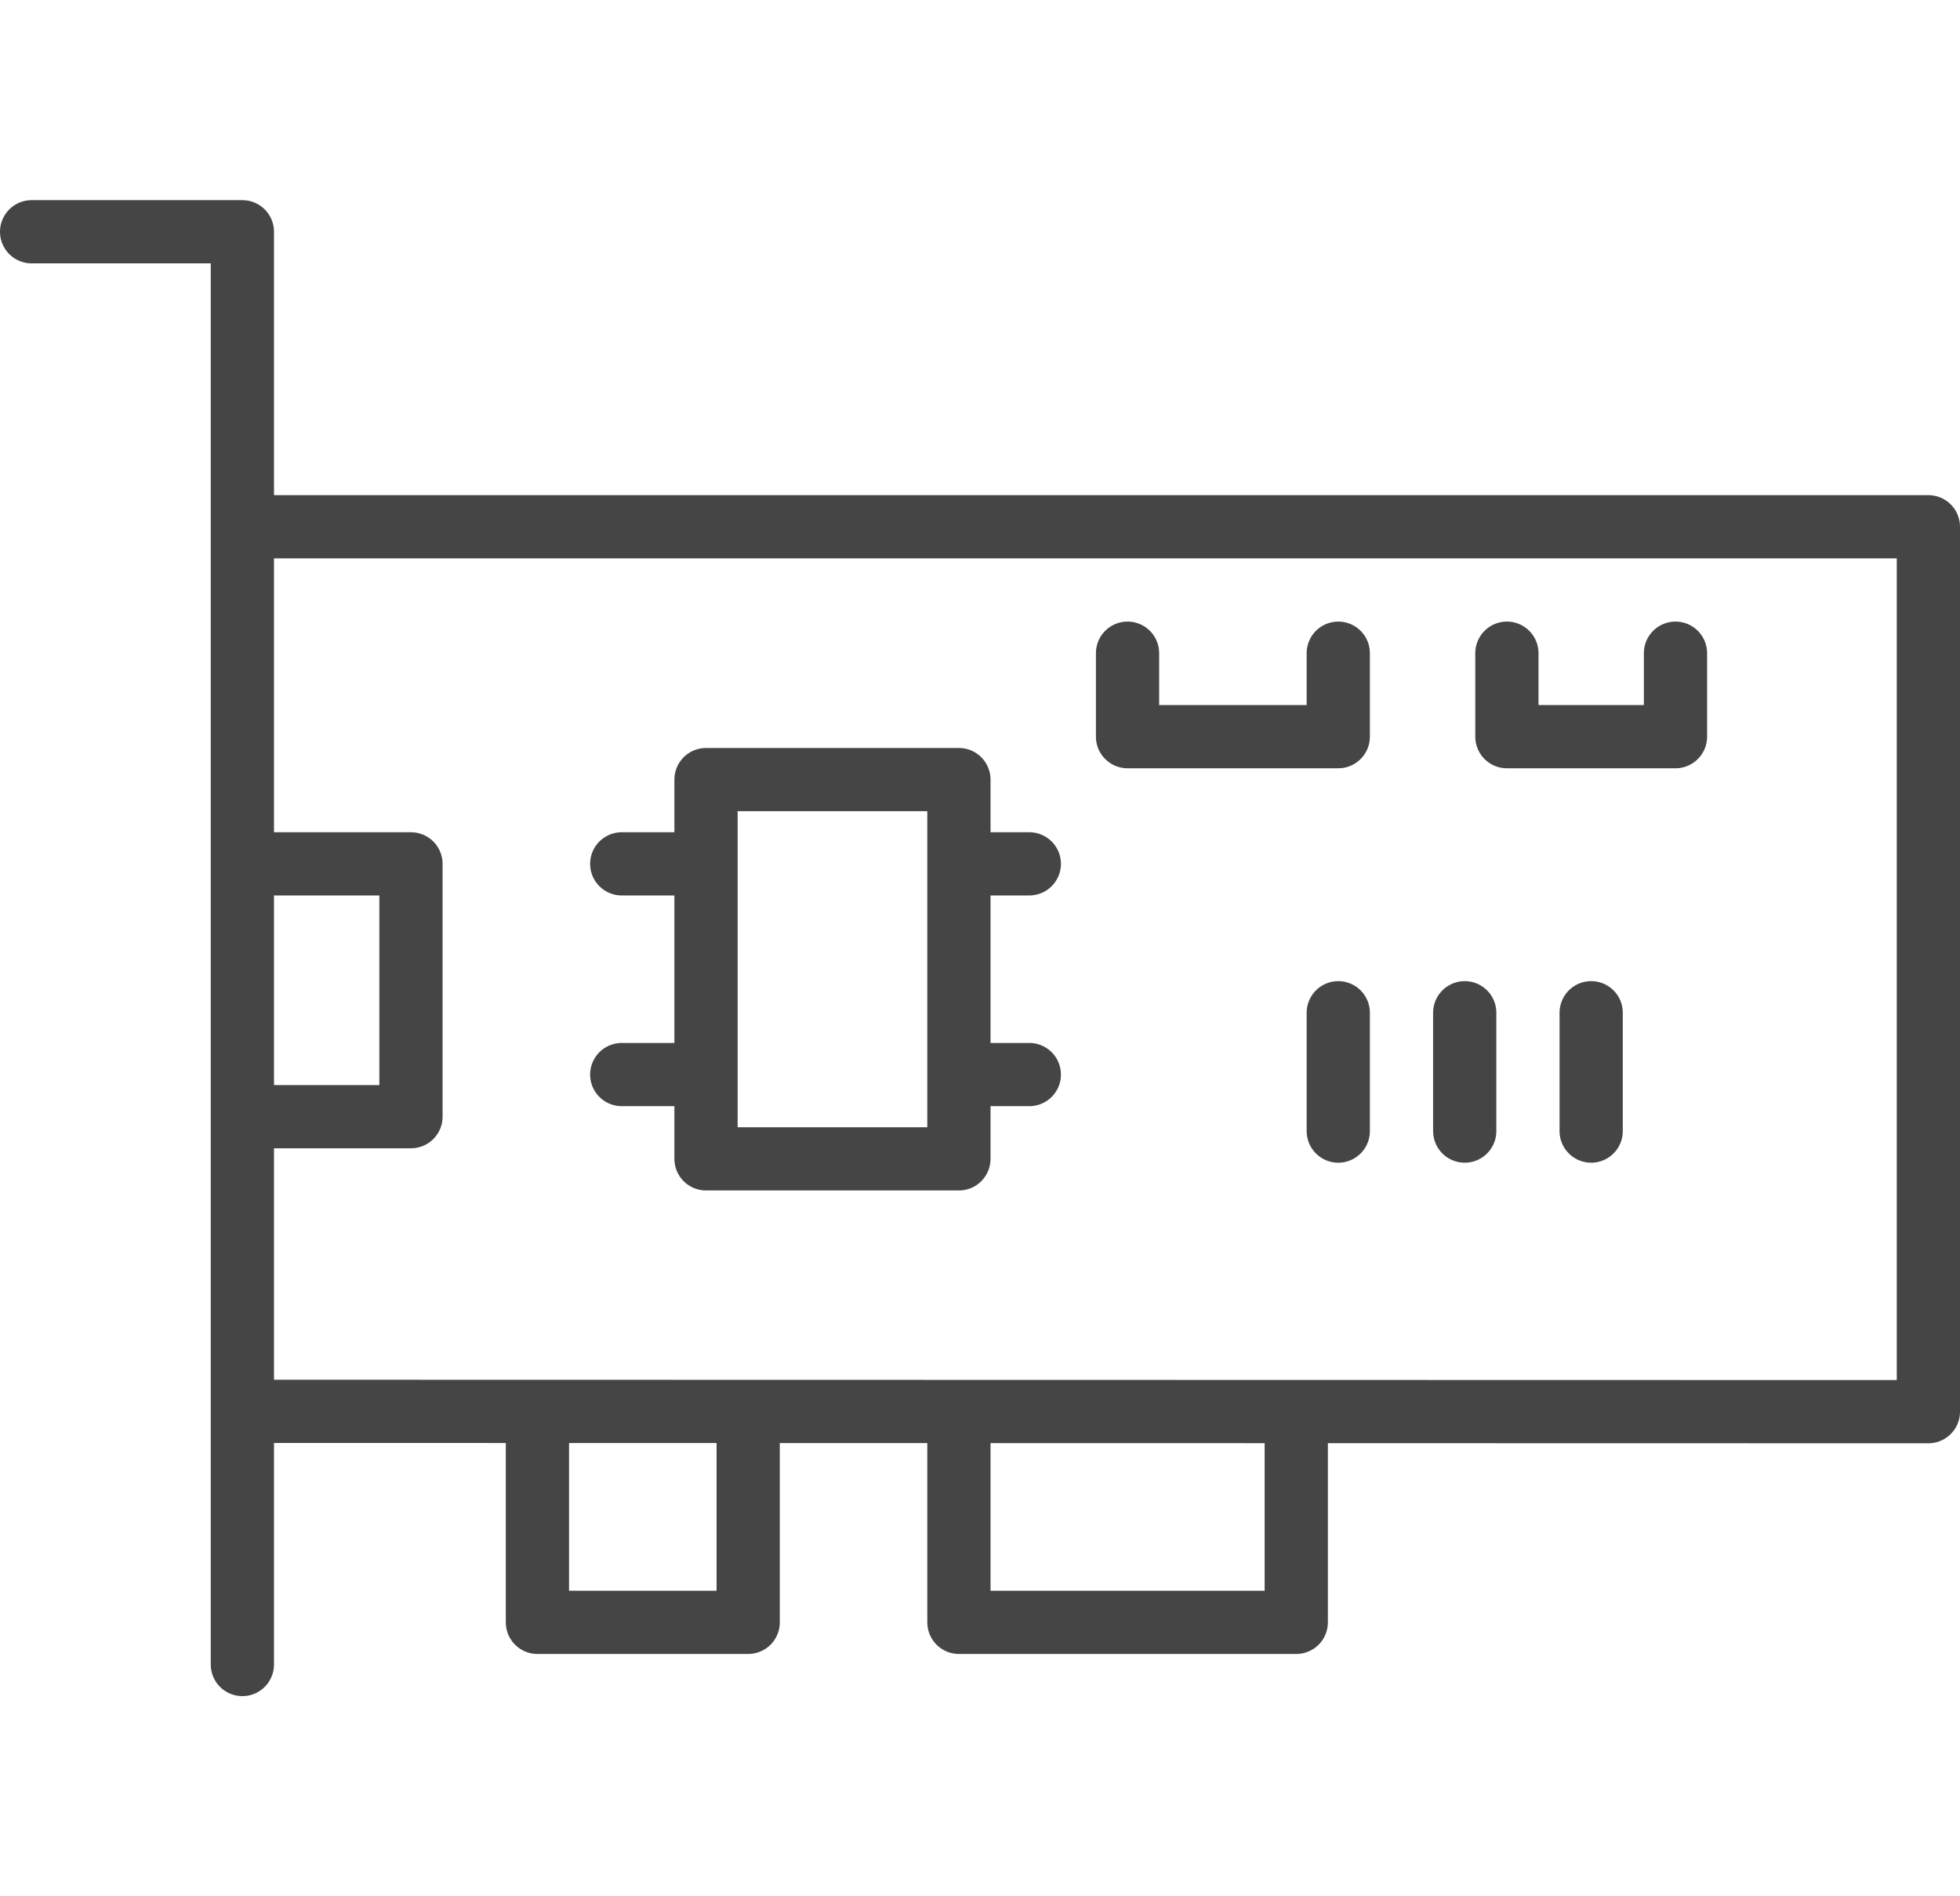 <svg width="62" height="60" viewBox="0 0 62 60" fill="none" xmlns="http://www.w3.org/2000/svg">
<path d="M7.667 52.667V7.333H1M7.702 44.656L61 44.667V16.667H7.667M30.333 44.667V51.333H41.004V44.667M17 44.667V51.333H23.667V44.667M35.667 20.667V23.309H42.333V20.667M47.667 20.667V23.309H53V20.667M7.702 27.333H13V35.333H7.702M19.667 27.333H22.333M19.667 34H22.333M30.333 27.333H32.56M30.333 34H32.56M42.333 32.044V35.789M46.333 32.044V35.789M50.333 32.044V35.789M22.333 24.667H30.333V36.667H22.333V24.667Z" stroke="#454545" stroke-width="2" stroke-linecap="round" stroke-linejoin="round"/>
</svg>
